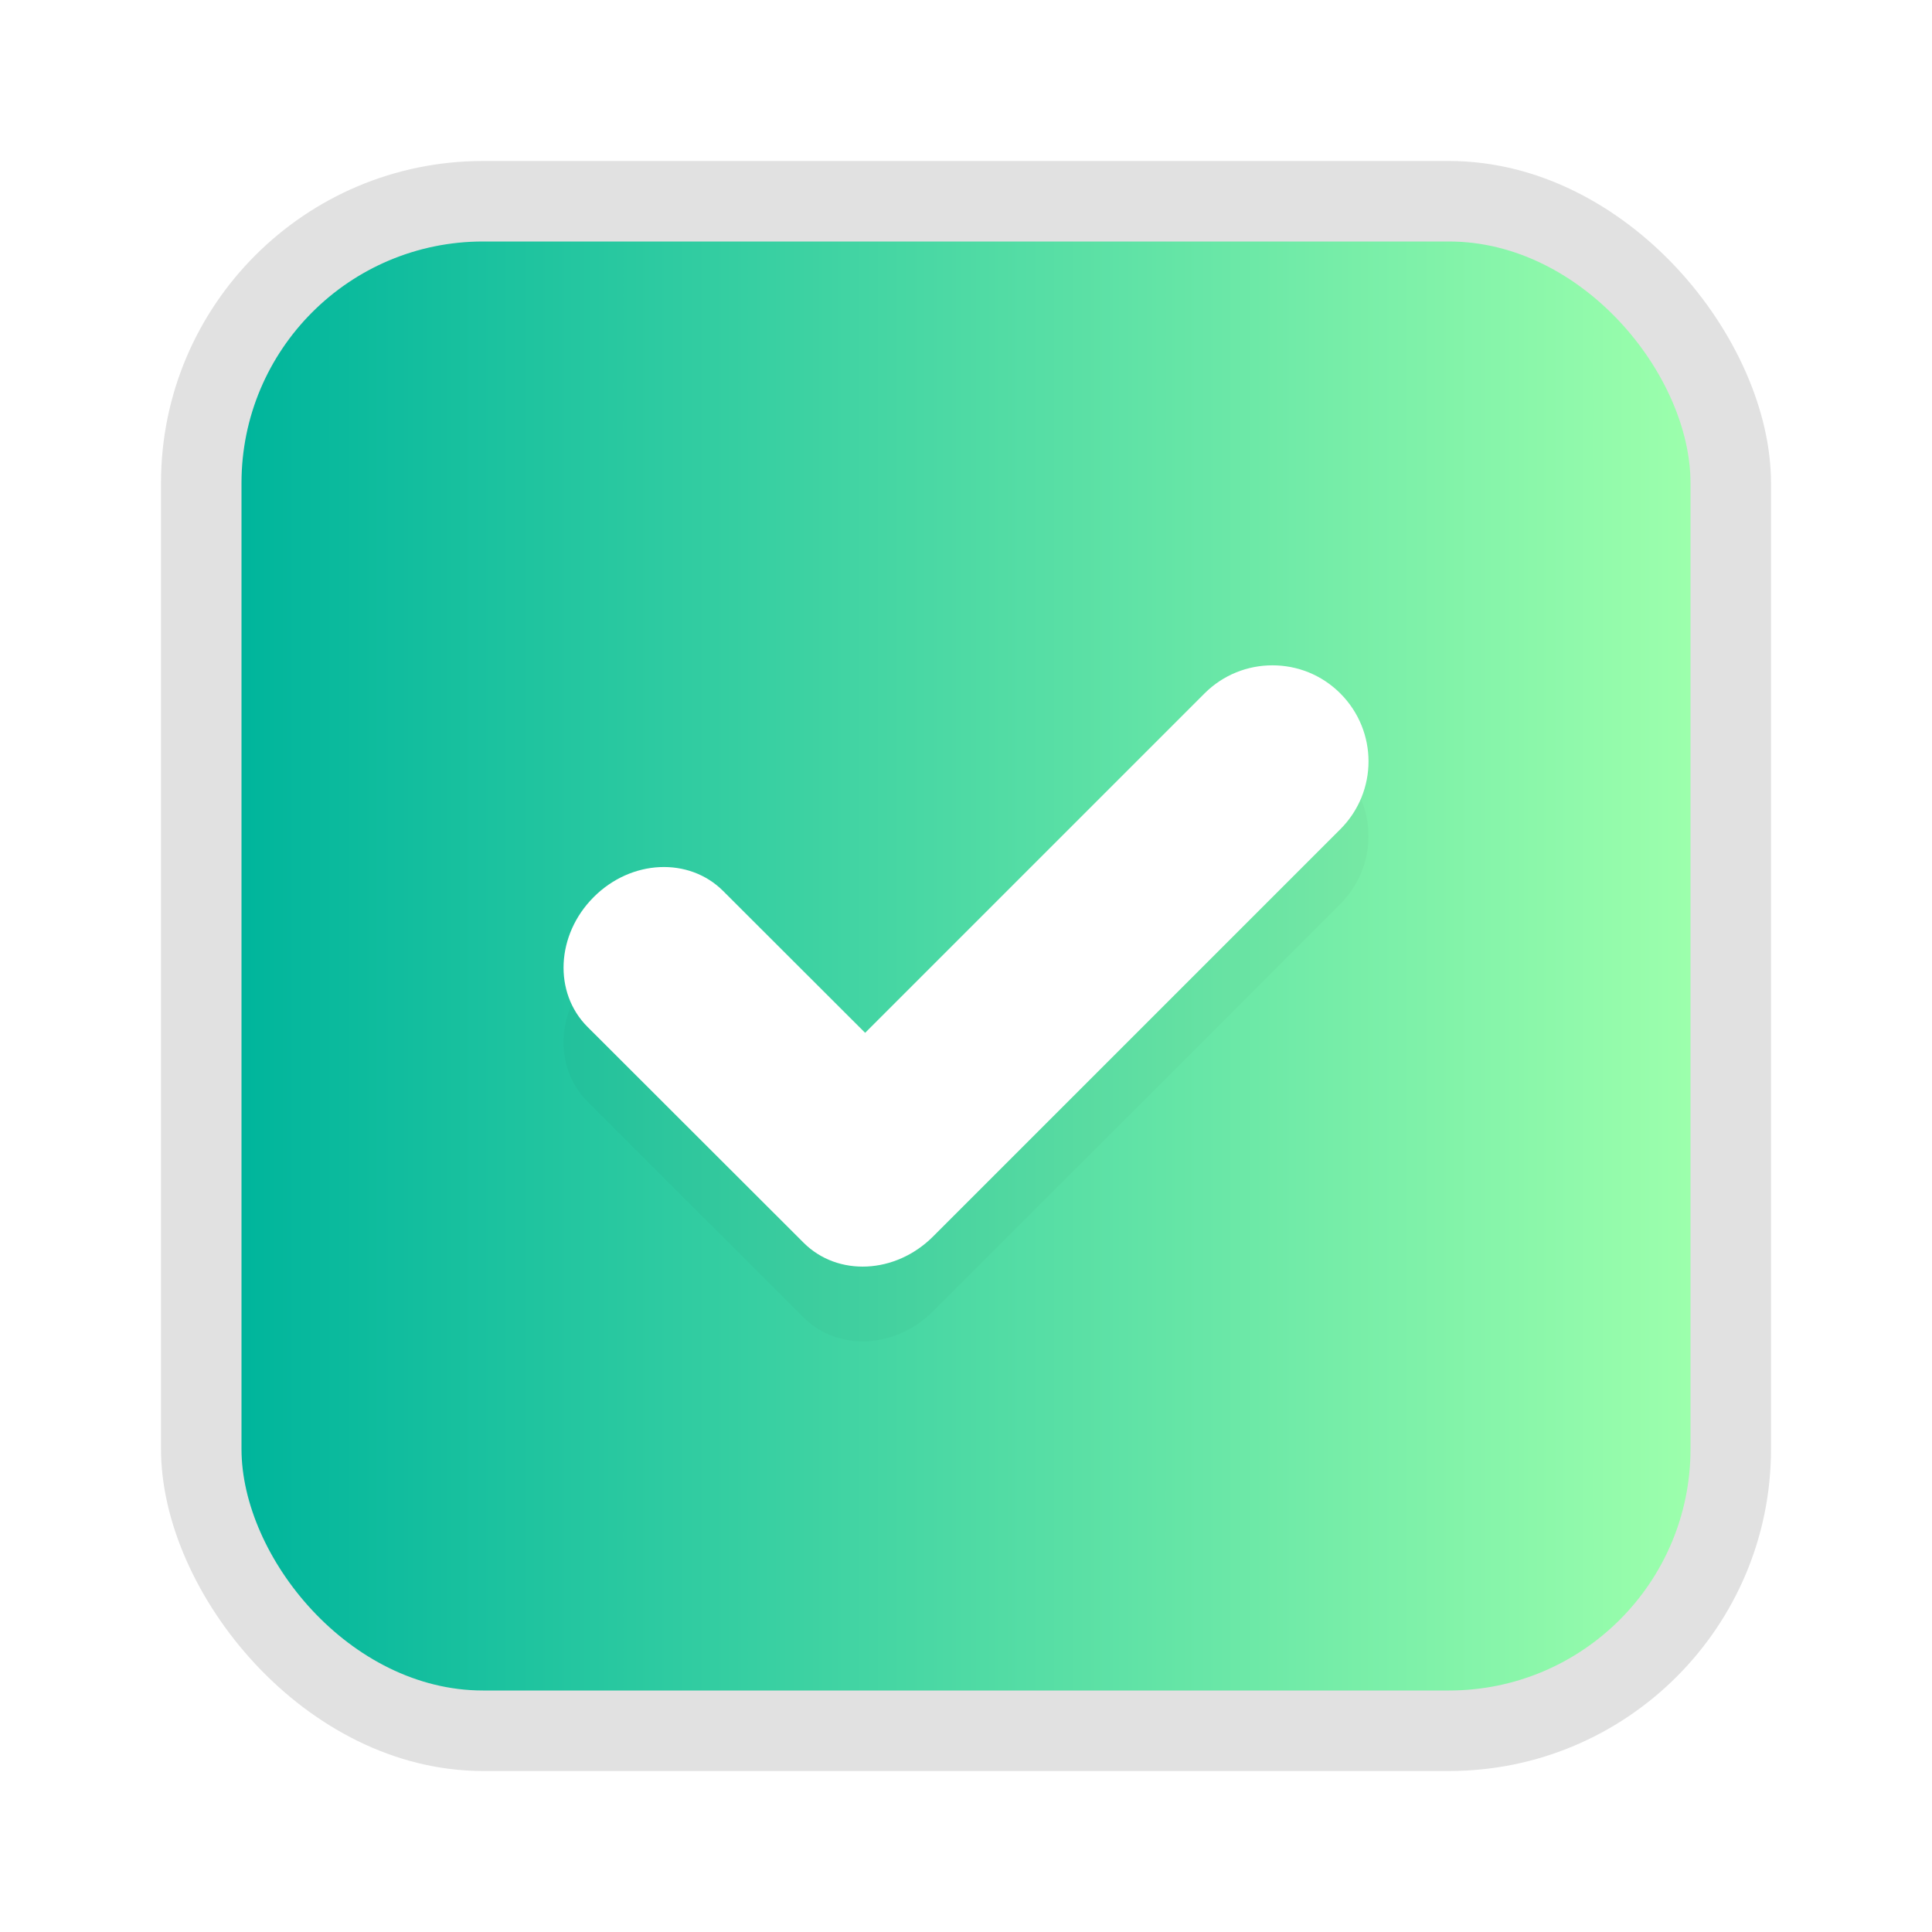 <?xml version="1.0" encoding="UTF-8" standalone="no"?>
<svg
   width="24"
   height="24"
   fill="#000000"
   version="1.1"
   viewBox="0 0 24 24"
   id="svg28"
   sodipodi:docname="checkbox (copy).svg"
   inkscape:version="1.1 (c68e22c387, 2021-05-23)"
   xmlns:inkscape="http://www.inkscape.org/namespaces/inkscape"
   xmlns:sodipodi="http://sodipodi.sourceforge.net/DTD/sodipodi-0.dtd"
   xmlns:xlink="http://www.w3.org/1999/xlink"
   xmlns="http://www.w3.org/2000/svg"
   xmlns:svg="http://www.w3.org/2000/svg">
  <sodipodi:namedview
     id="namedview30"
     pagecolor="#ffffff"
     bordercolor="#666666"
     borderopacity="1.0"
     inkscape:pageshadow="2"
     inkscape:pageopacity="0.0"
     inkscape:pagecheckerboard="0"
     showgrid="false"
     inkscape:zoom="12.904699"
     inkscape:cx="9.9963589"
     inkscape:cy="16.660598"
     inkscape:window-width="1366"
     inkscape:window-height="706"
     inkscape:window-x="0"
     inkscape:window-y="0"
     inkscape:window-maximized="1"
     inkscape:current-layer="svg28" />
  <defs
     id="defs10">
    <filter
       id="filter946"
       x="-0.094"
       y="-0.126"
       width="1.189"
       height="1.253"
       color-interpolation-filters="sRGB">
      <feGaussianBlur
         stdDeviation="0.393"
         id="feGaussianBlur2" />
    </filter>
    <linearGradient
       id="linearGradient866"
       x1="11"
       x2="11"
       y1="21"
       y2="4"
       gradientUnits="userSpaceOnUse">
      <stop
         stop-color="#000000"
         stop-opacity=".35"
         offset="0"
         id="stop5" />
      <stop
         stop-color="#000000"
         stop-opacity=".1"
         offset="1"
         id="stop7" />
    </linearGradient>
    <linearGradient
       id="0"
       y1="653.96"
       x2="0"
       y2="301.3"
       gradientUnits="userSpaceOnUse">
      <stop
         stop-color="#0a80fd"
         id="stop2" />
      <stop
         offset="1"
         stop-color="#56c5fa"
         id="stop4" />
    </linearGradient>
    <linearGradient
       inkscape:collect="always"
       xlink:href="#SVGID_1_"
       id="linearGradient927"
       x1="3"
       y1="12"
       x2="21"
       y2="12"
       gradientUnits="userSpaceOnUse" />
    <linearGradient
       id="SVGID_1_"
       gradientUnits="userSpaceOnUse"
       x1="256"
       x2="256"
       y1="512"
       y2="0">
      <stop
         offset="0"
         stop-color="#00b59c"
         id="stop2-6" />
      <stop
         offset="1"
         stop-color="#9cffac"
         id="stop4-2" />
    </linearGradient>
  </defs>
  <rect
     x="4"
     y="4"
     width="16"
     height="16"
     color="#000000"
     fill="none"
     id="rect12" />
  <rect
     x="2"
     y="2"
     width="20"
     height="20"
     rx="4"
     ry="4"
     color="#000000"
     opacity=".12"
     stroke-width="1.25"
     style="paint-order:fill markers stroke"
     id="rect14" />
  <rect
     x="3"
     y="3"
     width="18"
     height="18"
     rx="3"
     ry="3"
     color="#000000"
     fill="#0860f2"
     stroke-width="1.286"
     style="paint-order:fill markers stroke;fill-opacity:1.0;fill:url(#linearGradient927)"
     id="rect16" />
  <rect
     transform="rotate(45)"
     x="13.79"
     y="1.183"
     width="3"
     height="1"
     fill-opacity="0"
     id="rect22" />
  <path
     d="m15.806 9.194c-0.305 0-0.61 0.116-0.843 0.349l-4.216 4.216-1.763-1.761c-0.425-0.425-1.142-0.393-1.609 0.075-0.467 0.467-0.502 1.187-0.077 1.612l2.607 2.604 0.077 0.077c0.425 0.425 1.142 0.39 1.609-0.077l5.059-5.059c0.467-0.467 0.467-1.219 0-1.687-0.234-0.234-0.538-0.349-0.843-0.349z"
     fill="#000000"
     filter="url(#filter946)"
     opacity=".15"
     stroke-width="1.193"
     id="path24" />
  <path
     d="m15.806 8.265c-0.305 0-0.61 0.116-0.843 0.349l-4.216 4.216-1.763-1.761c-0.425-0.425-1.142-0.393-1.609 0.075-0.467 0.467-0.502 1.187-0.077 1.612l2.607 2.604 0.077 0.077c0.425 0.425 1.142 0.39 1.609-0.077l5.059-5.059c0.467-0.467 0.467-1.219 0-1.687-0.234-0.234-0.538-0.349-0.843-0.349z"
     fill="#ffffff"
     stroke-width="1.193"
     id="path26" />
</svg>
